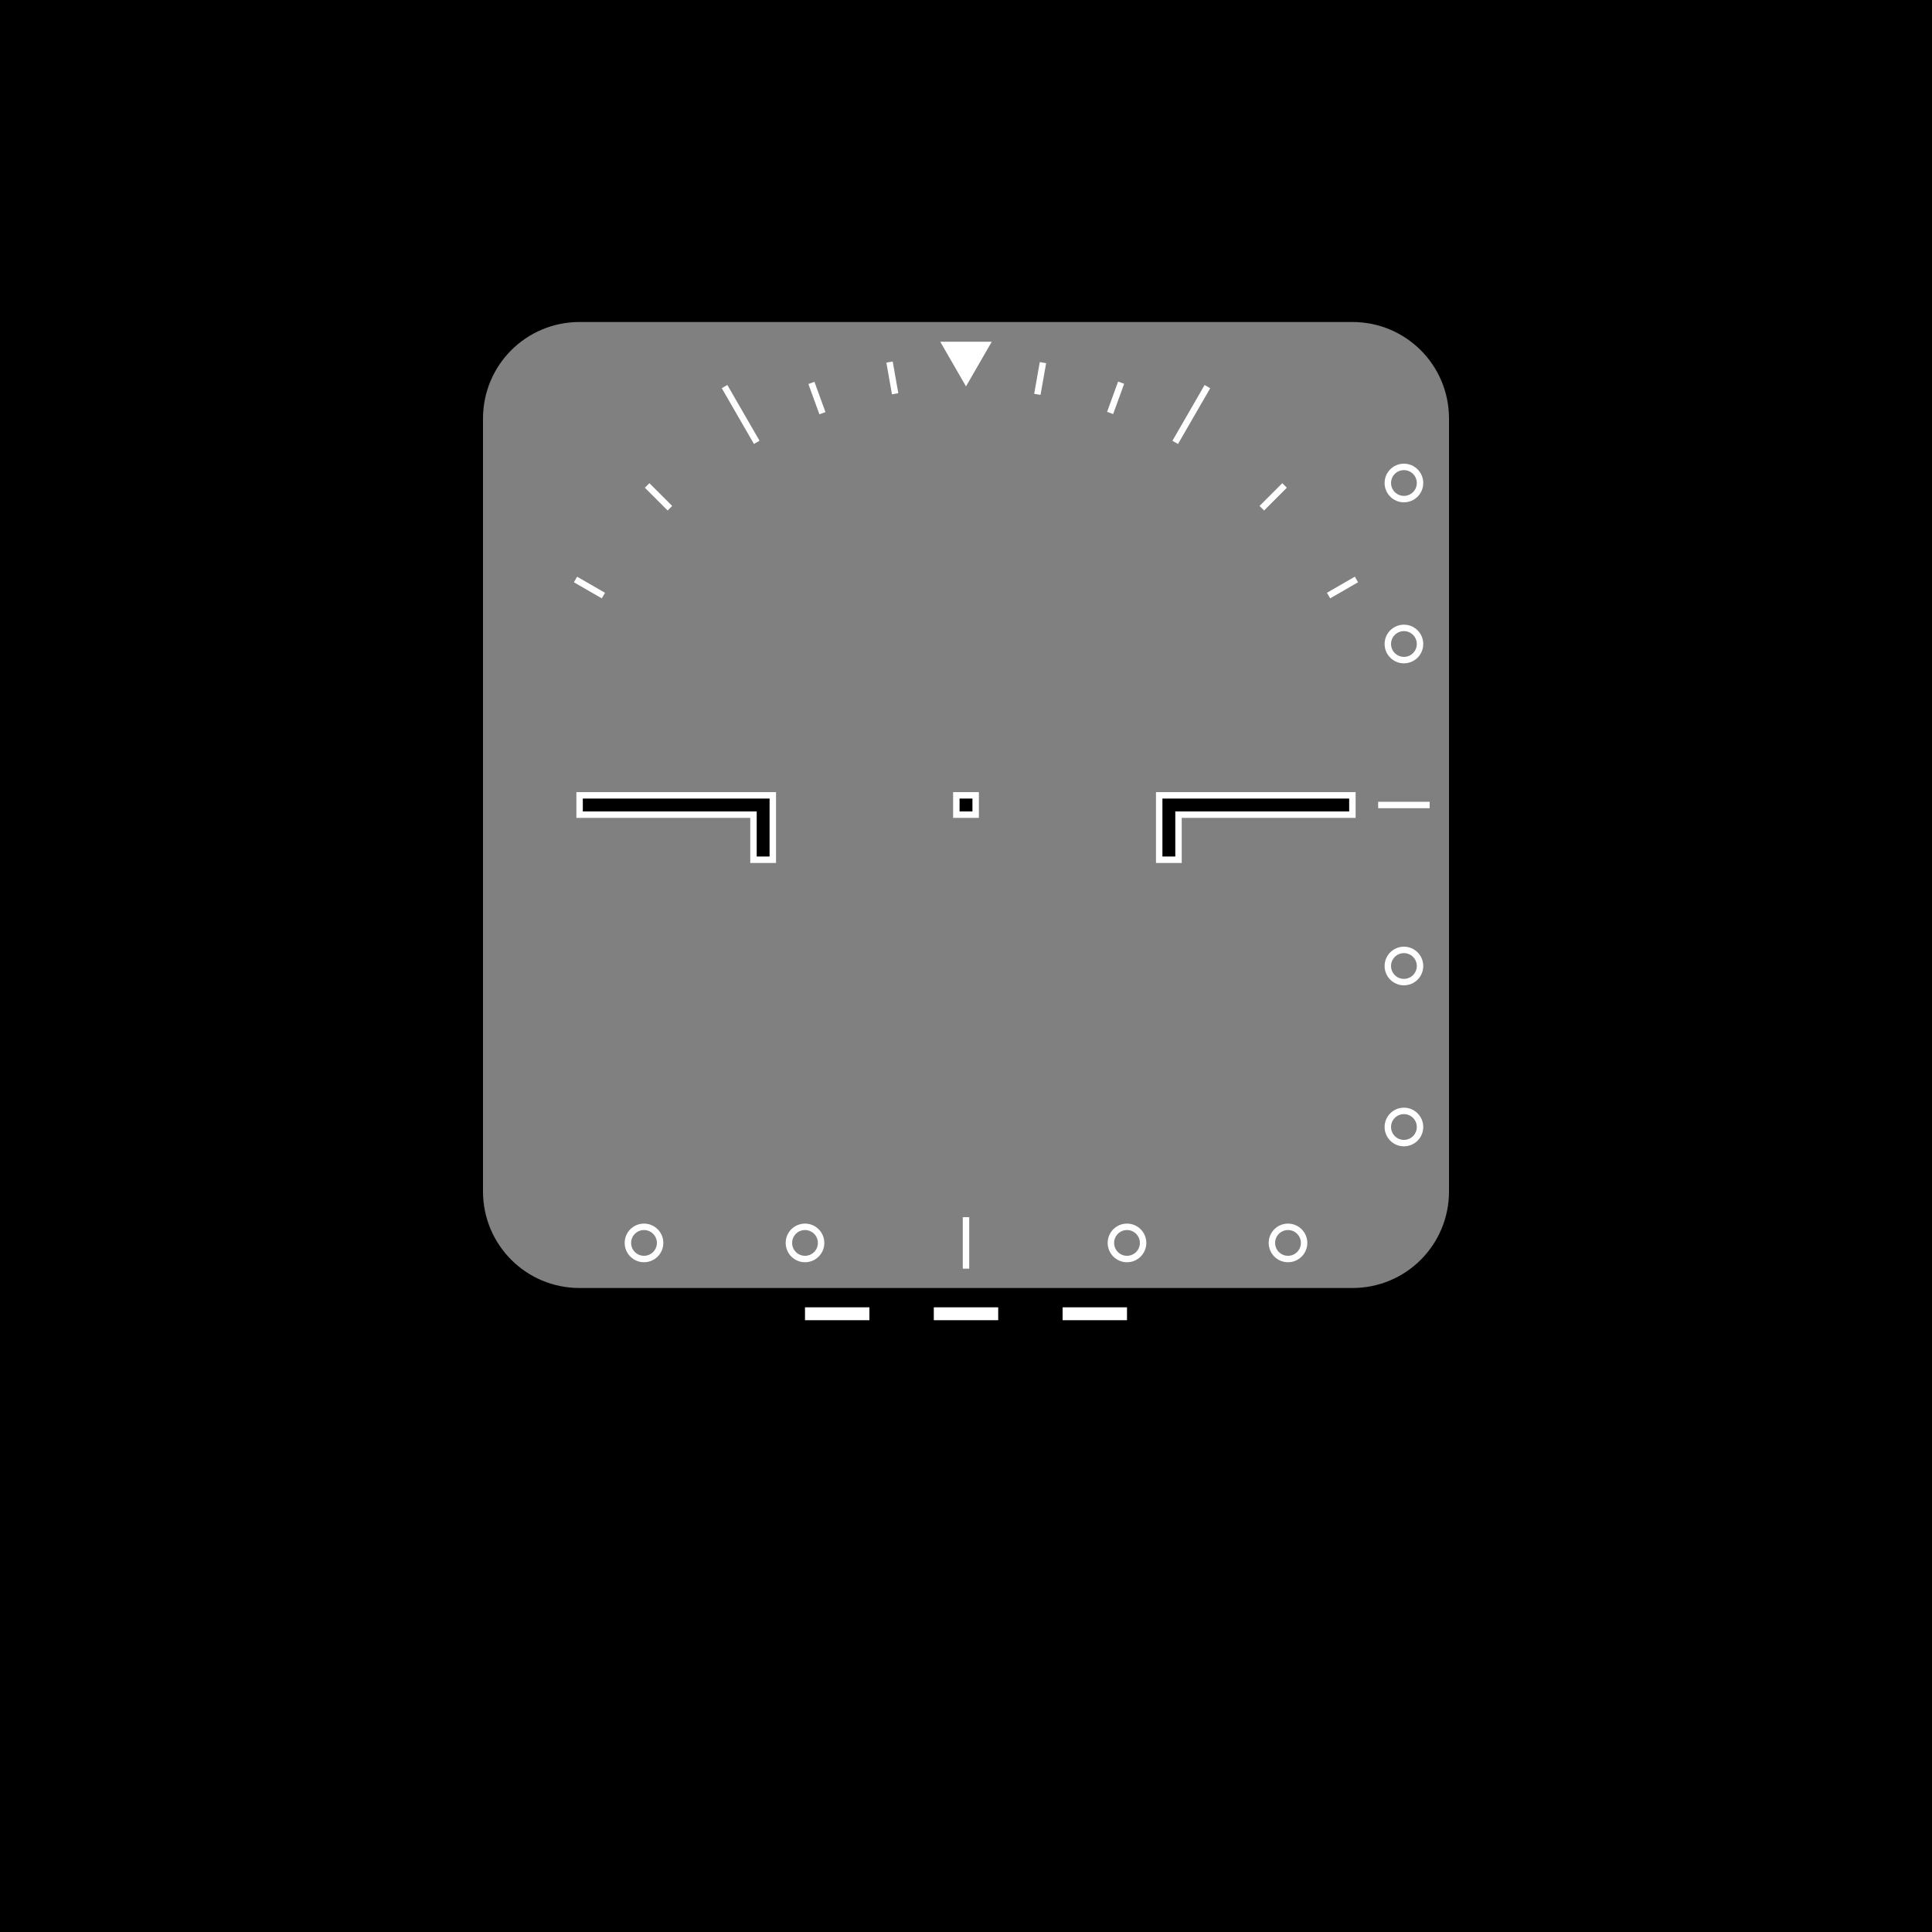 <?xml version="1.0" encoding="UTF-8" standalone="no"?>
<!-- Created with Inkscape (http://www.inkscape.org/) -->

<svg
   xmlns:dc="http://purl.org/dc/elements/1.1/"
   xmlns:cc="http://creativecommons.org/ns#"
   xmlns:rdf="http://www.w3.org/1999/02/22-rdf-syntax-ns#"
   xmlns:svg="http://www.w3.org/2000/svg"
   xmlns="http://www.w3.org/2000/svg"
   xmlns:sodipodi="http://sodipodi.sourceforge.net/DTD/sodipodi-0.dtd"
   xmlns:inkscape="http://www.inkscape.org/namespaces/inkscape"
   width="300"
   height="300"
   id="svg2"
   version="1.1"
   inkscape:version="0.48.4 r9939"
   sodipodi:docname="pfd_adi_mask.svg">
  <rect width="100%" height="100%" fill="#808080" stroke="none"/>
  <defs
     id="defs4" />
  <sodipodi:namedview
     id="base"
     pagecolor="#ffffff"
     bordercolor="#666666"
     borderopacity="1.0"
     inkscape:pageopacity="0.0"
     inkscape:pageshadow="2"
     inkscape:zoom="0.088388344"
     inkscape:cx="-4724.6383"
     inkscape:cy="1342.9623"
     inkscape:document-units="px"
     inkscape:current-layer="layer1"
     showgrid="false"
     inkscape:window-width="1920"
     inkscape:window-height="1011"
     inkscape:window-x="-4"
     inkscape:window-y="-6"
     inkscape:window-maximized="1"
     inkscape:snap-object-midpoints="true"
     inkscape:snap-smooth-nodes="false"
     inkscape:object-paths="false"
     inkscape:snap-midpoints="true"
     inkscape:snap-intersection-paths="true"
     inkscape:object-nodes="true"
     inkscape:snap-center="true"
     inkscape:snap-nodes="true"
     showguides="true"
     inkscape:guide-bbox="true" />
  <g
     inkscape:label="Layer 1"
     inkscape:groupmode="layer"
     id="layer1"
     transform="translate(0,-752.362)">
    <g
       id="g7795"
       transform="translate(0,-4.9999999e-6)">
      <path
         inkscape:connector-curvature="0"
         id="rect11308-0"
         d="m 0,752.362 0,300 300,0 0,-300 -300,0 z m 90,50 120,0 c 8.31,0 15,6.69 15,15 l 0,120 c 0,8.31 -6.69,15 -15,15 l -120,0 c -8.31,0 -15,-6.69 -15,-15 l 0,-120 c 0,-8.31 6.69,-15 15,-15 z"
         style="fill:#000000;fill-opacity:1;stroke:none" />
      <g
         id="g7758">
        <g
           id="g12107"
           style="fill:#ffffff"
           transform="translate(0,20)">
          <path
             sodipodi:nodetypes="cccc"
             inkscape:connector-curvature="0"
             id="path3397-2-2"
             d="m 150,792.362 -4,-6.938 8,0 z"
             style="fill:#ffffff;fill-opacity:1;stroke:none" />
          <g
             id="g12095"
             style="fill:#ffffff">
            <rect
               style="fill:#ffffff;fill-opacity:1;stroke:none"
               id="rect11859"
               width="5"
               height="1"
               x="748.29"
               y="-297.101"
               transform="matrix(-0.174,0.985,-0.985,-0.174,0,0)"
               inkscape:transform-center-y="-66.474548"
               inkscape:transform-center-x="-11.721265" />
            <rect
               style="fill:#ffffff;fill-opacity:1;stroke:none"
               id="rect11859-9"
               width="10"
               height="1"
               x="742.497"
               y="298.277"
               transform="matrix(0.5,0.866,-0.866,0.5,0,0)"
               inkscape:transform-center-y="-60.621775"
               inkscape:transform-center-x="34.999998" />
            <rect
               style="fill:#ffffff;fill-opacity:1;stroke:none"
               id="rect11859-90"
               width="10"
               height="1"
               x="592.497"
               y="-559.085"
               transform="matrix(-0.5,0.866,-0.866,-0.5,0,0)"
               inkscape:transform-center-y="-60.621776"
               inkscape:transform-center-x="-34.999993" />
            <rect
               style="fill:#ffffff;fill-opacity:1;stroke:none"
               id="rect11859-5"
               width="5"
               height="1"
               x="800.384"
               y="0.658"
               transform="matrix(0.174,0.985,-0.985,0.174,0,0)"
               inkscape:transform-center-y="-66.474522"
               inkscape:transform-center-x="11.721249" />
            <rect
               style="fill:#ffffff;fill-opacity:1;stroke:none"
               id="rect11859-5-6"
               width="5"
               height="1"
               x="786.96"
               y="151.781"
               transform="matrix(0.342,0.94,-0.94,0.342,0,0)"
               inkscape:transform-center-y="-63.42923"
               inkscape:transform-center-x="23.086352" />
            <rect
               style="fill:#ffffff;fill-opacity:1;stroke:none"
               id="rect11859-5-6-3"
               width="5"
               height="1"
               x="642.313"
               y="499.681"
               transform="matrix(0.707,0.707,-0.707,0.707,0,0)"
               inkscape:transform-center-y="-47.729706"
               inkscape:transform-center-x="47.729712" />
            <rect
               style="fill:#ffffff;fill-opacity:1;stroke:none"
               id="rect11859-5-6-3-4"
               width="5"
               height="1"
               x="488.585"
               y="666.997"
               transform="matrix(0.866,0.5,-0.5,0.866,0,0)"
               inkscape:transform-center-y="-33.749993"
               inkscape:transform-center-x="58.456709" />
            <rect
               style="fill:#ffffff;fill-opacity:1;stroke:none"
               id="rect11859-3"
               width="5"
               height="1"
               x="684.354"
               y="-434.689"
               transform="matrix(-0.342,0.94,-0.94,-0.342,0,0)"
               inkscape:transform-center-y="-63.429255"
               inkscape:transform-center-x="-23.086383" />
            <rect
               style="fill:#ffffff;fill-opacity:1;stroke:none"
               id="rect11859-3-2"
               width="5"
               height="1"
               x="430.181"
               y="-712.813"
               transform="matrix(-0.707,0.707,-0.707,-0.707,0,0)"
               inkscape:transform-center-y="-47.729683"
               inkscape:transform-center-x="-47.729756" />
            <rect
               style="fill:#ffffff;fill-opacity:1;stroke:none"
               id="rect11859-3-2-0"
               width="5"
               height="1"
               x="228.777"
               y="-817.997"
               transform="matrix(-0.866,0.5,-0.5,-0.866,0,0)"
               inkscape:transform-center-y="-33.749951"
               inkscape:transform-center-x="-58.456764" />
          </g>
        </g>
        <g
           id="g12155"
           transform="translate(0,20)">
          <g
             transform="translate(883,-76.5)"
             id="g4093-1"
             style="fill:#000000;fill-opacity:1;stroke:#ffffff;stroke-opacity:1">
            <path
               style="fill:#000000;fill-opacity:1;stroke:#ffffff;stroke-opacity:1"
               d="m -793,180 0,3 27,0 0,7 3,0 0,-7 0,-3 -3,0 -27,0 z"
               transform="translate(0,752.362)"
               id="rect4010-8"
               inkscape:connector-curvature="0" />
            <path
               style="fill:#000000;fill-opacity:1;stroke:#ffffff;stroke-opacity:1"
               d="m -703,180 0,3 0,7 3,0 0,-7 27,0 0,-3 -27,0 -3,0 z"
               transform="translate(0,752.362)"
               id="rect4010-4-7"
               inkscape:connector-curvature="0" />
          </g>
          <rect
             transform="matrix(0,1,-1,0,0,0)"
             y="-151.5"
             x="855.862"
             height="3"
             width="3"
             id="rect4010-4-1-2-6-0"
             style="fill:#000000;fill-opacity:1;stroke:#ffffff;stroke-opacity:1" />
        </g>
        <g
           id="g12382">
          <rect
             y="955.362"
             x="145"
             height="2"
             width="10"
             id="rect4111-8"
             style="fill:#ffffff;fill-opacity:1;stroke:none" />
          <rect
             y="955.362"
             x="125"
             height="2"
             width="10"
             id="rect4111-0-9"
             style="fill:#ffffff;fill-opacity:1;stroke:none" />
          <rect
             y="955.362"
             x="165"
             height="2"
             width="10"
             id="rect4111-9-6"
             style="fill:#ffffff;fill-opacity:1;stroke:none" />
        </g>
        <g
           id="g7698">
          <g
             transform="translate(0,4)"
             id="g7656">
            <path
               style="fill:#ffffff;fill-opacity:1;stroke:none"
               d="m 125,938.362 c -1.657,0 -3,1.343 -3,3 0,1.657 1.343,3 3,3 1.657,0 3,-1.343 3,-3 0,-1.657 -1.343,-3 -3,-3 z m 0,1 c 1.105,0 2,0.895 2,2 0,1.105 -0.895,2 -2,2 -1.105,0 -2,-0.895 -2,-2 0,-1.105 0.895,-2 2,-2 z"
               id="path7559"
               inkscape:connector-curvature="0" />
            <rect
               style="fill:#ffffff;fill-opacity:1;stroke:none"
               id="rect7561"
               width="1"
               height="8"
               x="149.5"
               y="937.362" />
            <path
               style="fill:#ffffff;fill-opacity:1;stroke:none"
               d="m 100,938.362 c -1.657,0 -3,1.343 -3,3 0,1.657 1.343,3 3,3 1.657,0 3,-1.343 3,-3 0,-1.657 -1.343,-3 -3,-3 z m 0,1 c 1.105,0 2,0.895 2,2 0,1.105 -0.895,2 -2,2 -1.105,0 -2,-0.895 -2,-2 0,-1.105 0.895,-2 2,-2 z"
               id="path7559-0"
               inkscape:connector-curvature="0" />
            <path
               style="fill:#ffffff;fill-opacity:1;stroke:none"
               d="m 175,938.362 c 1.657,0 3,1.343 3,3 0,1.657 -1.343,3 -3,3 -1.657,0 -3,-1.343 -3,-3 0,-1.657 1.343,-3 3,-3 z m 0,1 c -1.105,0 -2,0.895 -2,2 0,1.105 0.895,2 2,2 1.105,0 2,-0.895 2,-2 0,-1.105 -0.895,-2 -2,-2 z"
               id="path7559-2"
               inkscape:connector-curvature="0" />
            <path
               style="fill:#ffffff;fill-opacity:1;stroke:none"
               d="m 200,938.362 c 1.657,0 3,1.343 3,3 0,1.657 -1.343,3 -3,3 -1.657,0 -3,-1.343 -3,-3 0,-1.657 1.343,-3 3,-3 z m 0,1 c -1.105,0 -2,0.895 -2,2 0,1.105 0.895,2 2,2 1.105,0 2,-0.895 2,-2 0,-1.105 -0.895,-2 -2,-2 z"
               id="path7559-0-7"
               inkscape:connector-curvature="0" />
          </g>
          <g
             id="g7656-9"
             transform="matrix(0,1,-1,0,1159.362,727.362)">
            <path
               style="fill:#ffffff;fill-opacity:1;stroke:none"
               d="m 125,938.362 c -1.657,0 -3,1.343 -3,3 0,1.657 1.343,3 3,3 1.657,0 3,-1.343 3,-3 0,-1.657 -1.343,-3 -3,-3 z m 0,1 c 1.105,0 2,0.895 2,2 0,1.105 -0.895,2 -2,2 -1.105,0 -2,-0.895 -2,-2 0,-1.105 0.895,-2 2,-2 z"
               id="path7559-20"
               inkscape:connector-curvature="0" />
            <rect
               style="fill:#ffffff;fill-opacity:1;stroke:none"
               id="rect7561-4"
               width="1"
               height="8"
               x="149.5"
               y="937.362" />
            <path
               style="fill:#ffffff;fill-opacity:1;stroke:none"
               d="m 100,938.362 c -1.657,0 -3,1.343 -3,3 0,1.657 1.343,3 3,3 1.657,0 3,-1.343 3,-3 0,-1.657 -1.343,-3 -3,-3 z m 0,1 c 1.105,0 2,0.895 2,2 0,1.105 -0.895,2 -2,2 -1.105,0 -2,-0.895 -2,-2 0,-1.105 0.895,-2 2,-2 z"
               id="path7559-0-8"
               inkscape:connector-curvature="0" />
            <path
               style="fill:#ffffff;fill-opacity:1;stroke:none"
               d="m 175,938.362 c 1.657,0 3,1.343 3,3 0,1.657 -1.343,3 -3,3 -1.657,0 -3,-1.343 -3,-3 0,-1.657 1.343,-3 3,-3 z m 0,1 c -1.105,0 -2,0.895 -2,2 0,1.105 0.895,2 2,2 1.105,0 2,-0.895 2,-2 0,-1.105 -0.895,-2 -2,-2 z"
               id="path7559-2-2"
               inkscape:connector-curvature="0" />
            <path
               style="fill:#ffffff;fill-opacity:1;stroke:none"
               d="m 200,938.362 c 1.657,0 3,1.343 3,3 0,1.657 -1.343,3 -3,3 -1.657,0 -3,-1.343 -3,-3 0,-1.657 1.343,-3 3,-3 z m 0,1 c -1.105,0 -2,0.895 -2,2 0,1.105 0.895,2 2,2 1.105,0 2,-0.895 2,-2 0,-1.105 -0.895,-2 -2,-2 z"
               id="path7559-0-7-2"
               inkscape:connector-curvature="0" />
          </g>
        </g>
      </g>
    </g>
  </g>
</svg>
